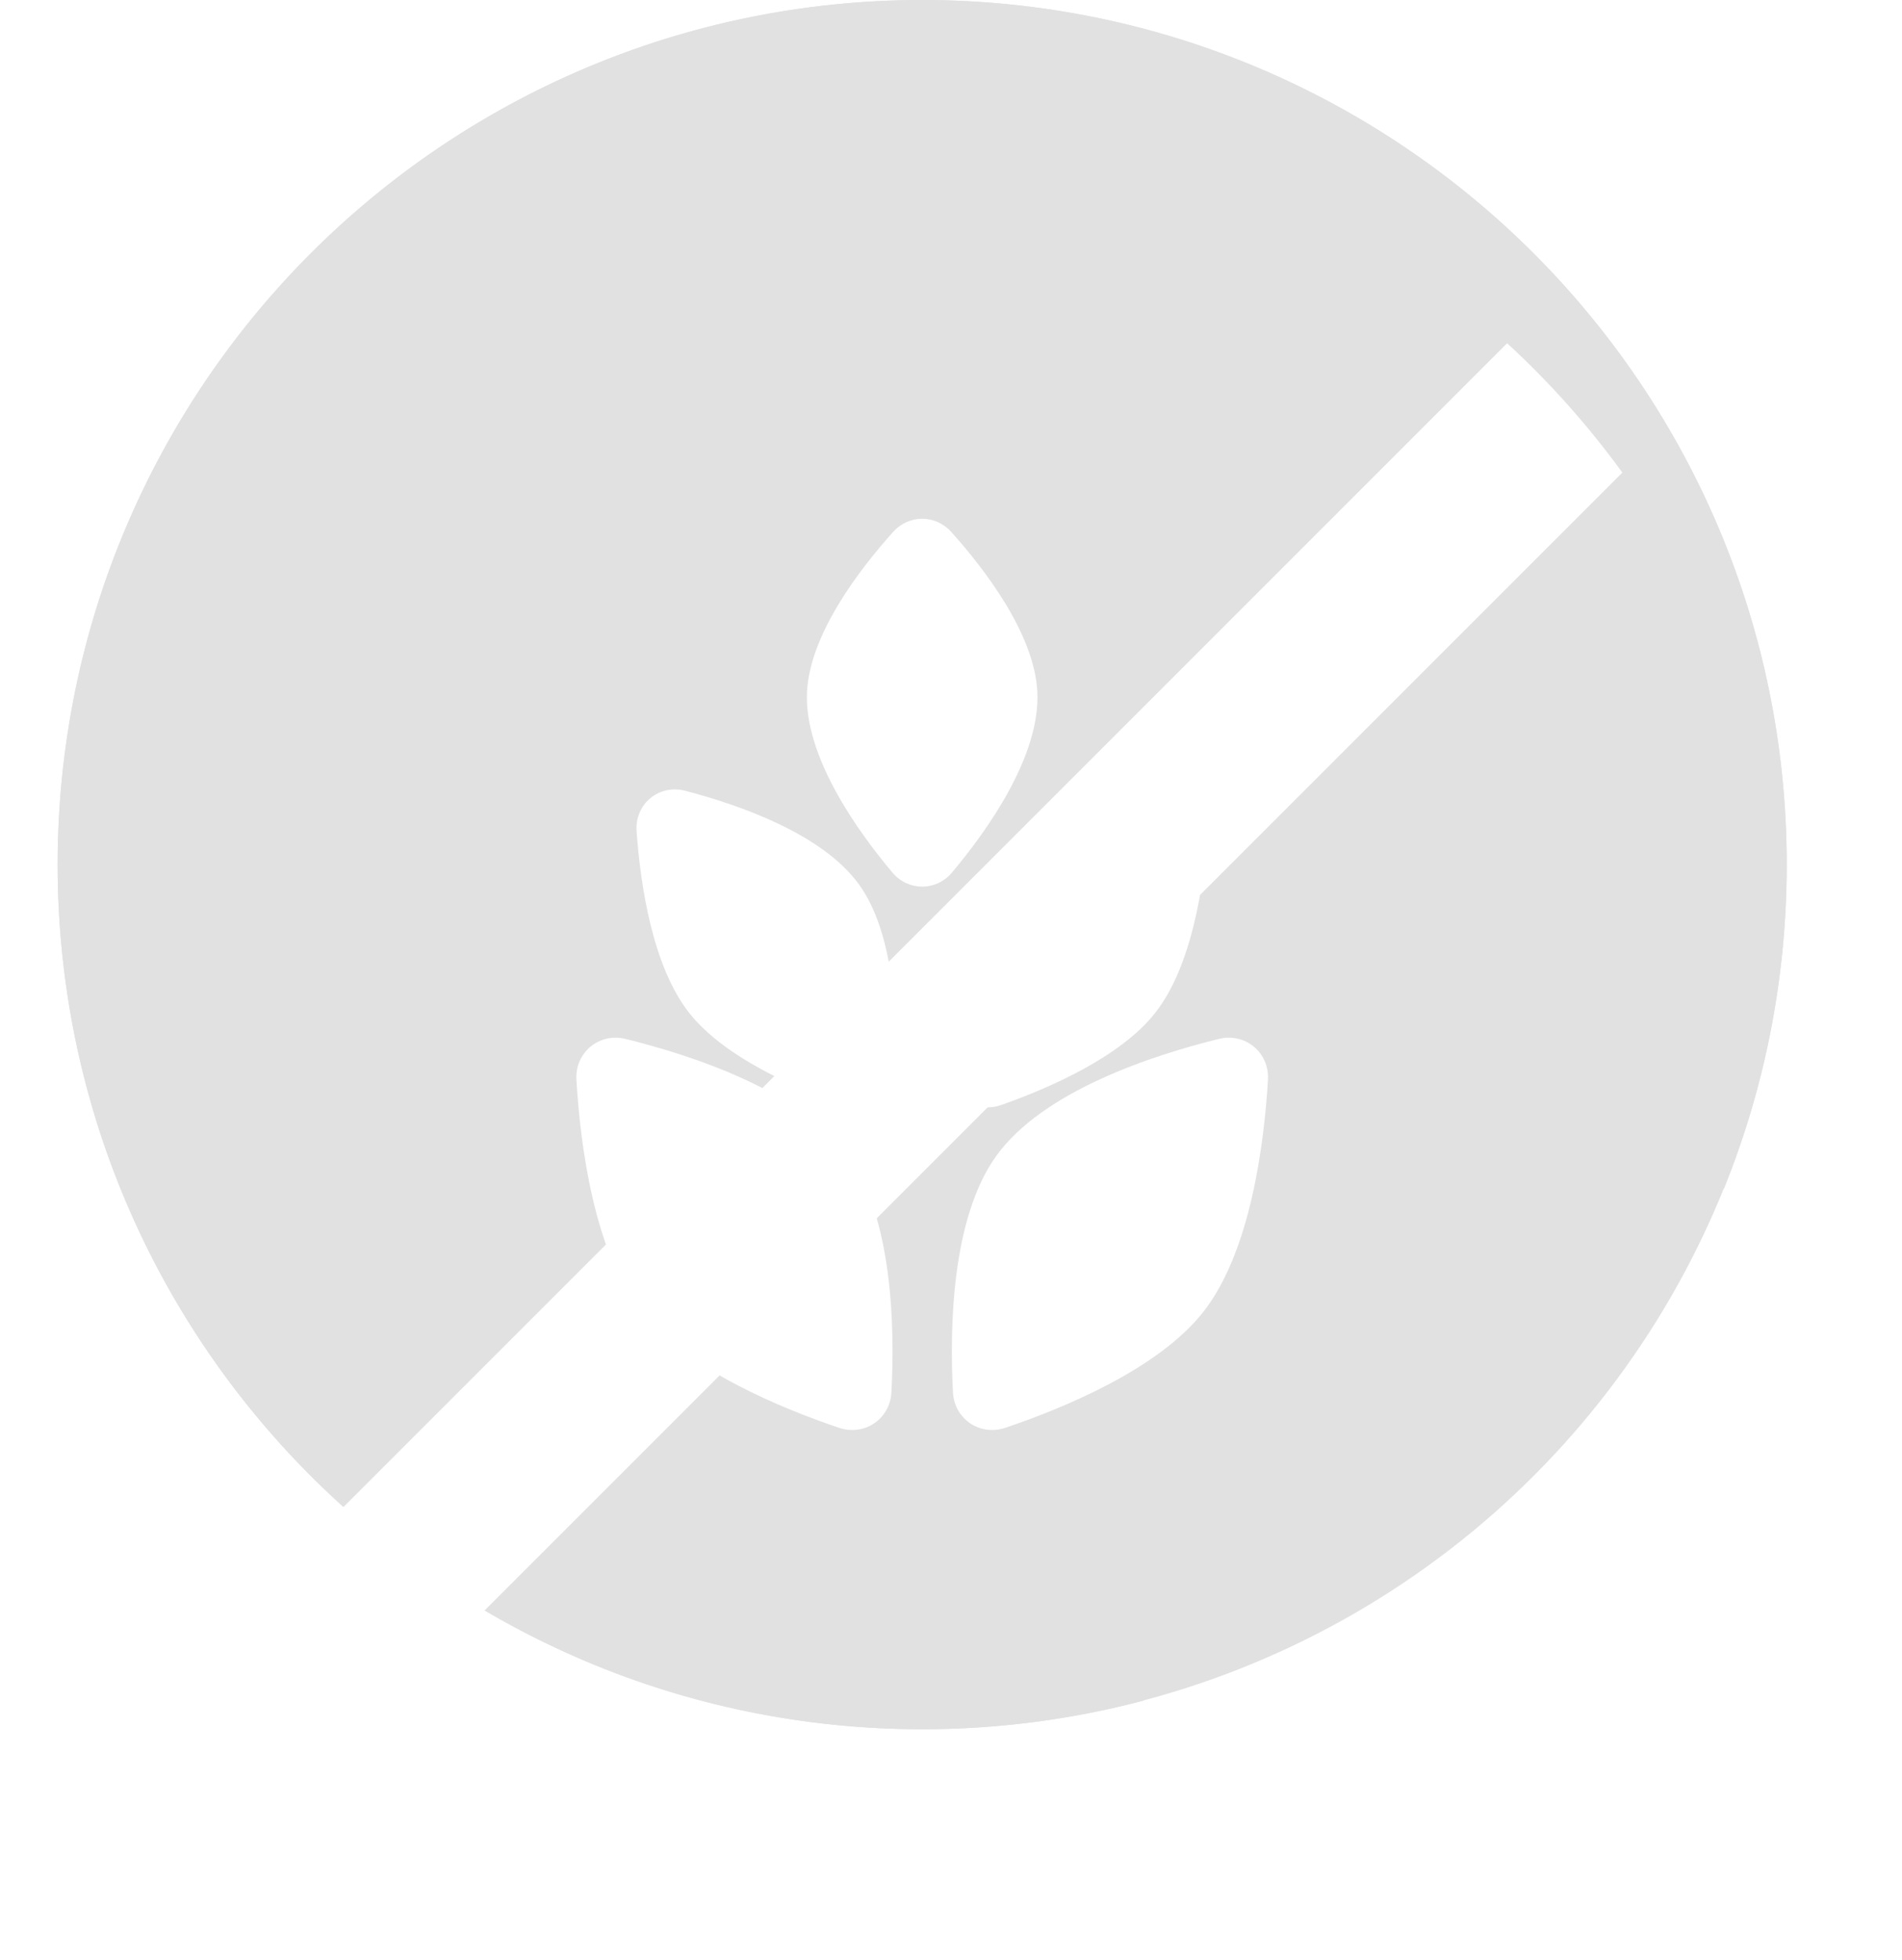 <svg width="33" height="34" viewBox="0 0 33 34" fill="none" xmlns="http://www.w3.org/2000/svg">
<circle cx="16" cy="15" r="15" fill="#E1E1E1"/>
<path fill-rule="evenodd" clip-rule="evenodd" d="M29.909 20.627C30.612 18.89 31 16.99 31 15C31 6.716 24.284 0 16 0C7.716 0 1 6.716 1 15C1 23.284 7.716 30 16 30C17.327 30 18.614 29.828 19.84 29.504L11.291 20.955L14.305 17.941L12.06 15.697L14.649 13.043L15.217 13.611L15.471 12L15.681 12.21L16.471 7.189L29.909 20.627Z" fill="#E1E1E1"/>
<g filter="url(#filter0_d_105_29682)">
<path fill-rule="evenodd" clip-rule="evenodd" d="M16.504 7.228C16.23 6.924 15.77 6.924 15.496 7.228C14.921 7.868 14.053 8.994 14.002 10.002C13.947 11.115 14.872 12.41 15.482 13.136C15.757 13.464 16.243 13.464 16.518 13.136C17.128 12.41 18.053 11.115 17.998 10.002C17.947 8.994 17.079 7.868 16.504 7.228ZM11.045 12.423C11.011 11.95 11.43 11.599 11.889 11.719C12.829 11.964 14.274 12.467 14.908 13.35C15.51 14.189 15.567 15.634 15.531 16.559C15.512 17.025 15.068 17.325 14.628 17.17C13.798 16.878 12.562 16.34 11.958 15.573C11.319 14.762 11.111 13.346 11.045 12.423ZM20.955 12.423C20.99 11.95 20.57 11.599 20.111 11.719C19.171 11.964 17.726 12.467 17.092 13.35C16.49 14.189 16.433 15.634 16.469 16.559C16.488 17.025 16.932 17.325 17.372 17.17C18.202 16.878 19.438 16.34 20.042 15.573C20.681 14.762 20.889 13.346 20.955 12.423ZM10.853 16.024C10.393 15.911 9.973 16.261 10.001 16.734C10.067 17.844 10.302 19.718 11.126 20.764C11.906 21.755 13.553 22.431 14.556 22.77C14.998 22.919 15.442 22.619 15.466 22.154C15.525 21.044 15.492 19.138 14.717 18.057C13.902 16.921 11.984 16.302 10.853 16.024ZM21.999 16.734C22.027 16.261 21.607 15.911 21.147 16.024C20.016 16.302 18.098 16.921 17.283 18.057C16.508 19.138 16.475 21.044 16.534 22.154C16.558 22.619 17.002 22.919 17.444 22.77C18.447 22.431 20.094 21.755 20.874 20.764C21.698 19.718 21.933 17.844 21.999 16.734Z" fill="white"/>
</g>
<g filter="url(#filter1_d_105_29682)">
<path fill-rule="evenodd" clip-rule="evenodd" d="M28.148 6.199L7.199 27.148C6.385 26.557 5.633 25.887 4.955 25.149L26.149 3.955C26.887 4.633 27.557 5.385 28.148 6.199Z" fill="white"/>
</g>
<defs>
<filter id="filter0_d_105_29682" x="6" y="5" width="20" height="23.808" filterUnits="userSpaceOnUse" color-interpolation-filters="sRGB">
<feFlood flood-opacity="0" result="BackgroundImageFix"/>
<feColorMatrix in="SourceAlpha" type="matrix" values="0 0 0 0 0 0 0 0 0 0 0 0 0 0 0 0 0 0 127 0" result="hardAlpha"/>
<feOffset dy="2"/>
<feGaussianBlur stdDeviation="2"/>
<feComposite in2="hardAlpha" operator="out"/>
<feColorMatrix type="matrix" values="0 0 0 0 0 0 0 0 0 0 0 0 0 0 0 0 0 0 0.1 0"/>
<feBlend mode="normal" in2="BackgroundImageFix" result="effect1_dropShadow_105_29682"/>
<feBlend mode="normal" in="SourceGraphic" in2="effect1_dropShadow_105_29682" result="shape"/>
</filter>
<filter id="filter1_d_105_29682" x="0.955" y="1.955" width="31.193" height="31.193" filterUnits="userSpaceOnUse" color-interpolation-filters="sRGB">
<feFlood flood-opacity="0" result="BackgroundImageFix"/>
<feColorMatrix in="SourceAlpha" type="matrix" values="0 0 0 0 0 0 0 0 0 0 0 0 0 0 0 0 0 0 127 0" result="hardAlpha"/>
<feOffset dy="2"/>
<feGaussianBlur stdDeviation="2"/>
<feComposite in2="hardAlpha" operator="out"/>
<feColorMatrix type="matrix" values="0 0 0 0 0 0 0 0 0 0 0 0 0 0 0 0 0 0 0.1 0"/>
<feBlend mode="normal" in2="BackgroundImageFix" result="effect1_dropShadow_105_29682"/>
<feBlend mode="normal" in="SourceGraphic" in2="effect1_dropShadow_105_29682" result="shape"/>
</filter>
</defs>
</svg>
